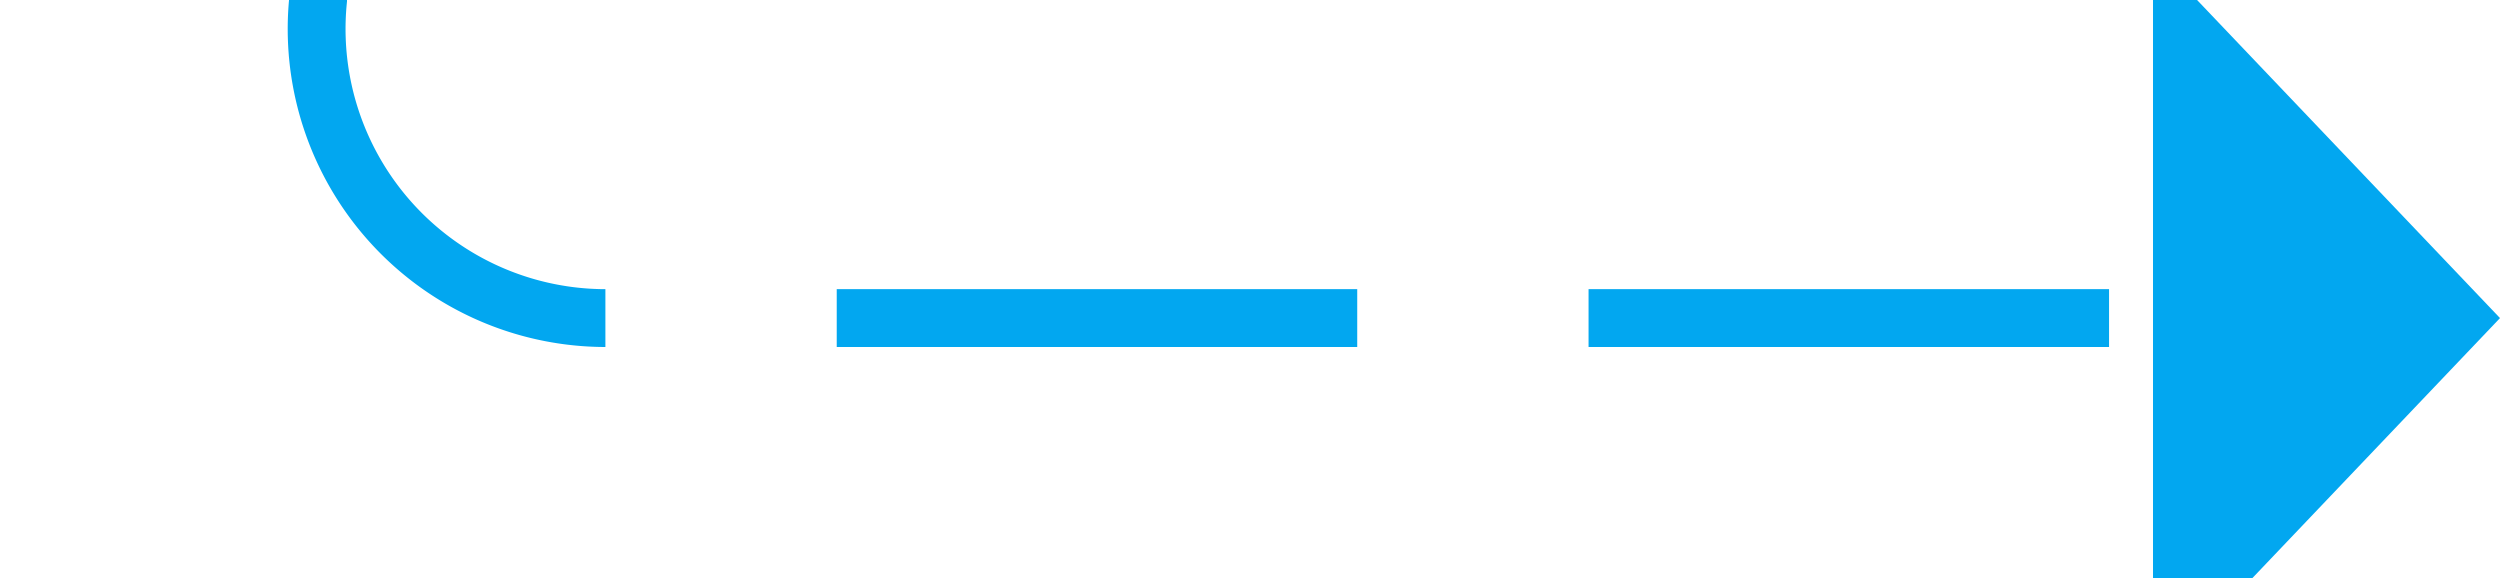 ﻿<?xml version="1.0" encoding="utf-8"?>
<svg version="1.1" xmlns:xlink="http://www.w3.org/1999/xlink" width="43.228px" height="10px" preserveAspectRatio="xMinYMid meet" viewBox="336.772 316  43.228 8" xmlns="http://www.w3.org/2000/svg">
  <defs>
    <mask fill="white" id="clip2414">
      <path d="M 319 219  L 365 219  L 365 244  L 319 244  Z M 290 153  L 389 153  L 389 329  L 290 329  Z " fill-rule="evenodd" />
    </mask>
  </defs>
  <path d="M 290 156.5  L 336.772 156.5  A 5 5 0 0 1 342.272 161.5 L 342.272 315  A 5 5 0 0 0 347.272 320.5 L 375 320.5  " stroke-width="1" stroke-dasharray="9,4" stroke="#02a7f0" fill="none" mask="url(#clip2414)" />
  <path d="M 374 326.8  L 380 320.5  L 374 314.2  L 374 326.8  Z " fill-rule="nonzero" fill="#02a7f0" stroke="none" mask="url(#clip2414)" />
</svg>